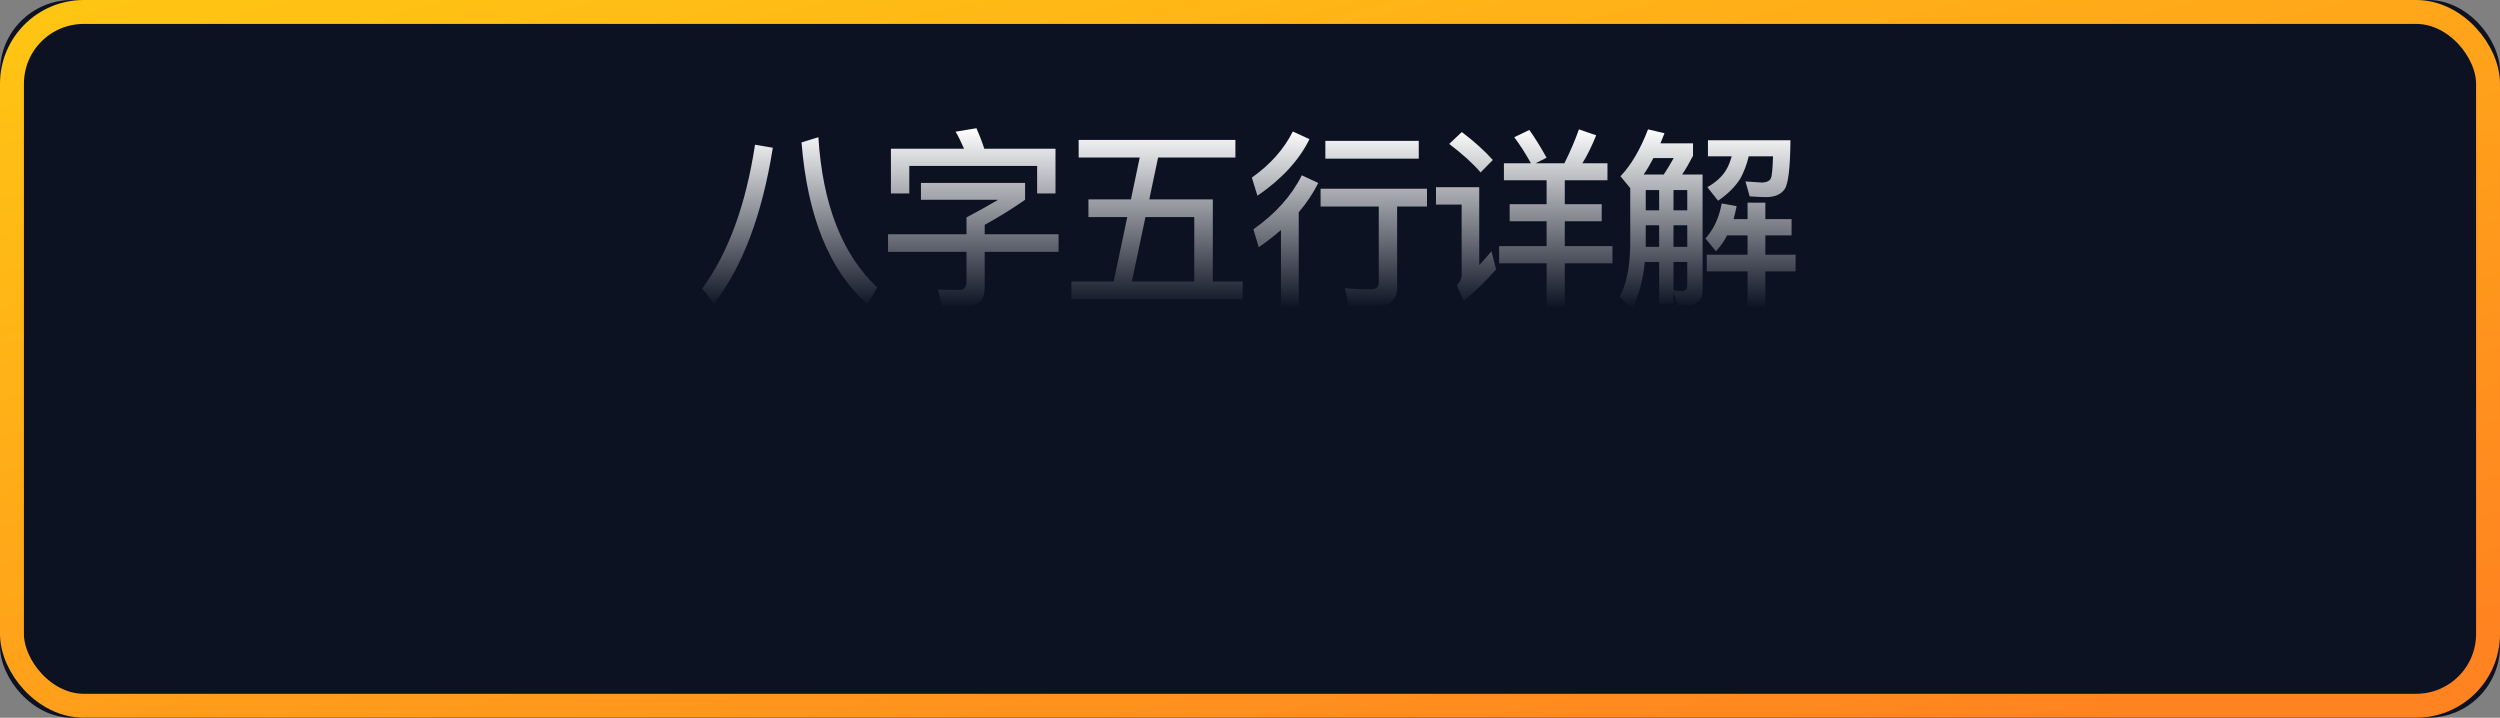 <?xml version="1.0" encoding="UTF-8"?>
<svg width="209px" height="60px" viewBox="0 0 209 60" version="1.1" xmlns="http://www.w3.org/2000/svg" xmlns:xlink="http://www.w3.org/1999/xlink">
    <rect x="0" y="0" width="209" height="60" fill="#808080" stroke="none"/>
    <!-- Generator: Sketch 49.1 (51147) - http://www.bohemiancoding.com/sketch -->
    <title>mulu_1</title>
    <desc>Created with Sketch.</desc>
    <defs>
        <linearGradient x1="0%" y1="0%" x2="86.607%" y2="100%" id="linearGradient-1">
            <stop stop-color="#FFC613" offset="0%"></stop>
            <stop stop-color="#FF8320" offset="100%"></stop>
        </linearGradient>
        <rect id="path-2" x="0" y="0" width="209" height="60" rx="6"></rect>
        <linearGradient x1="50%" y1="0%" x2="50%" y2="100%" id="linearGradient-3">
            <stop stop-color="#FFFFFF" offset="0%"></stop>
            <stop stop-color="#FFFFFF" stop-opacity="0" offset="100%"></stop>
        </linearGradient>
    </defs>
    <g id="Page-1" stroke="none" stroke-width="1" fill="none" fill-rule="evenodd">
        <g id="Artboard-5" transform="translate(-413, -211)">
            <g id="Group-21" transform="translate(413, 211)">
                <g id="mulu_1">
                    <g id="Rectangle-13">
                        <use fill="#0C1222" fill-rule="evenodd" xlink:href="#path-2"></use>
                        <rect stroke="url(#linearGradient-1)" stroke-width="2" x="1" y="1" width="207" height="58" rx="6"></rect>
                    </g>
                    <path d="M63.12,12.096 L64.608,12.352 C63.712,17.968 62.08,22.304 59.696,25.376 L58.704,24.128 C60.88,21.152 62.352,17.136 63.12,12.096 Z M68.416,11.472 C68.768,17.072 70.4,21.264 73.328,24.032 L72.512,25.44 C69.344,22.624 67.504,18.112 67.008,11.904 L68.416,11.472 Z M88.24,12.432 L88.24,16.176 L86.704,16.176 L86.704,13.872 L76.016,13.872 L76.016,16.176 L74.48,16.176 L74.48,12.432 L80.592,12.432 C80.368,11.92 80.144,11.44 79.888,11.008 L81.632,10.72 C81.856,11.232 82.08,11.792 82.288,12.432 L88.24,12.432 Z M76.992,15.296 L85.696,15.296 L85.696,16.704 C84.688,17.408 83.568,18.112 82.32,18.8 L82.32,19.584 L88.496,19.584 L88.496,21.056 L82.32,21.056 L82.32,24.064 C82.32,25.072 81.792,25.584 80.736,25.584 L78.768,25.584 L78.4,24.208 C78.96,24.224 79.568,24.24 80.224,24.24 C80.608,24.24 80.8,24 80.8,23.536 L80.8,21.056 L74.24,21.056 L74.24,19.584 L80.8,19.584 L80.8,18.176 C81.92,17.584 82.8,17.088 83.44,16.704 L76.992,16.704 L76.992,15.296 Z M90.992,16.672 L94.544,16.672 L95.28,13.168 L90.176,13.168 L90.176,11.696 L103.28,11.696 L103.28,13.168 L96.816,13.168 L96.08,16.672 L101.392,16.672 L101.392,23.536 L103.888,23.536 L103.888,25.024 L89.568,25.024 L89.568,23.536 L93.104,23.536 L94.24,18.144 L90.992,18.144 L90.992,16.672 Z M94.624,23.536 L99.84,23.536 L99.84,18.144 L95.76,18.144 L94.624,23.536 Z M110.8,11.776 L118.608,11.776 L118.608,13.264 L110.8,13.264 L110.8,11.776 Z M110.4,15.776 L119.296,15.776 L119.296,17.264 L116.8,17.264 L116.8,24.048 C116.8,25.072 116.224,25.584 115.088,25.584 L112.768,25.584 L112.432,24.096 C113.168,24.16 113.888,24.192 114.56,24.192 C115.024,24.192 115.264,24.016 115.264,23.68 L115.264,17.264 L110.4,17.264 L110.4,15.776 Z M108.08,10.992 L109.472,11.632 C108.608,13.392 107.168,14.96 105.12,16.368 L104.656,14.848 C106.208,13.744 107.344,12.464 108.08,10.992 Z M108.832,14.656 L110.208,15.296 C109.776,16.16 109.232,16.976 108.576,17.744 L108.576,25.648 L107.088,25.648 L107.088,19.232 C106.512,19.728 105.904,20.208 105.232,20.672 L104.784,19.168 C106.608,17.888 107.968,16.384 108.832,14.656 Z M129.296,15.072 L125.728,15.072 L125.728,13.648 L127.984,13.648 C127.536,12.832 127.072,12.112 126.592,11.472 L127.856,10.864 C128.352,11.568 128.832,12.352 129.296,13.184 L128.384,13.648 L130.784,13.648 C131.232,12.752 131.648,11.808 132,10.816 L133.44,11.312 C133.088,12.192 132.704,12.976 132.288,13.648 L134.384,13.648 L134.384,15.072 L130.816,15.072 L130.816,17.072 L133.904,17.072 L133.904,18.496 L130.816,18.496 L130.816,20.576 L134.8,20.576 L134.8,22.016 L130.816,22.016 L130.816,25.664 L129.296,25.664 L129.296,22.016 L125.328,22.016 L125.328,20.576 L129.296,20.576 L129.296,18.496 L126.208,18.496 L126.208,17.072 L129.296,17.072 L129.296,15.072 Z M122.208,11.04 C123.232,11.808 124.096,12.592 124.8,13.376 L123.776,14.416 C123.152,13.68 122.272,12.88 121.152,12.032 L122.208,11.04 Z M120.048,15.648 L123.664,15.648 L123.664,22.16 C123.984,21.808 124.336,21.424 124.688,21.008 L125.072,22.528 C124.208,23.504 123.312,24.384 122.352,25.168 L121.792,23.84 C122.048,23.6 122.192,23.312 122.192,22.976 L122.192,17.104 L120.048,17.104 L120.048,15.648 Z M144.384,19.68 C144.128,20.192 143.808,20.624 143.456,21.008 L142.576,19.936 C143.248,19.2 143.712,18.224 143.936,17.008 L145.184,17.232 C145.104,17.616 145.024,17.984 144.928,18.32 L146.096,18.32 L146.096,16.944 L147.584,16.944 L147.584,18.32 L149.776,18.32 L149.776,19.68 L147.584,19.68 L147.584,21.296 L150.112,21.296 L150.112,22.688 L147.584,22.688 L147.584,25.696 L146.096,25.696 L146.096,22.688 L142.688,22.688 L142.688,21.296 L146.096,21.296 L146.096,19.68 L144.384,19.68 Z M144.768,13.072 L142.784,13.072 L142.784,11.728 L149.68,11.728 C149.664,14 149.504,15.36 149.2,15.808 C148.896,16.256 148.368,16.48 147.632,16.48 C147.248,16.48 146.8,16.448 146.272,16.416 L145.92,15.168 C146.48,15.2 146.944,15.232 147.312,15.264 C147.696,15.248 147.952,15.12 148.048,14.896 C148.144,14.672 148.192,14.064 148.224,13.072 L146.192,13.072 C146.032,13.76 145.792,14.368 145.504,14.912 C145.072,15.6 144.448,16.224 143.632,16.784 L142.736,15.648 C143.408,15.264 143.92,14.816 144.256,14.288 C144.48,13.936 144.64,13.536 144.768,13.072 Z M137.584,18.832 L137.584,20.64 L138.704,20.64 L138.704,18.832 L137.584,18.832 Z M137.504,21.904 C137.36,23.44 137.008,24.72 136.432,25.776 L135.408,24.832 C135.984,23.696 136.272,22.256 136.288,20.496 L136.288,15.728 L135.472,14.736 C136.368,13.792 137.136,12.48 137.776,10.816 L139.152,11.136 C139.04,11.424 138.928,11.712 138.816,11.984 L141.536,11.984 L141.536,13.024 C141.232,13.616 140.928,14.144 140.624,14.592 L142.336,14.592 L142.336,24.272 C142.336,25.104 141.888,25.52 141.008,25.52 L140.224,25.52 L139.904,24.384 L139.904,25.376 L138.704,25.376 L138.704,21.904 L137.504,21.904 Z M139.088,14.592 C139.36,14.192 139.632,13.728 139.92,13.216 L138.224,13.216 C137.968,13.712 137.696,14.176 137.408,14.592 L139.088,14.592 Z M139.904,24.272 C140.144,24.304 140.368,24.336 140.576,24.336 C140.896,24.336 141.056,24.16 141.056,23.824 L141.056,21.904 L139.904,21.904 L139.904,24.272 Z M141.056,20.64 L141.056,18.832 L139.904,18.832 L139.904,20.64 L141.056,20.64 Z M141.056,17.584 L141.056,15.888 L139.904,15.888 L139.904,17.584 L141.056,17.584 Z M138.704,15.888 L137.584,15.888 L137.584,17.584 L138.704,17.584 L138.704,15.888 Z" id="八字五行详解" fill="url(#linearGradient-3)"></path>
                </g>
            </g>
        </g>
    </g>
</svg>